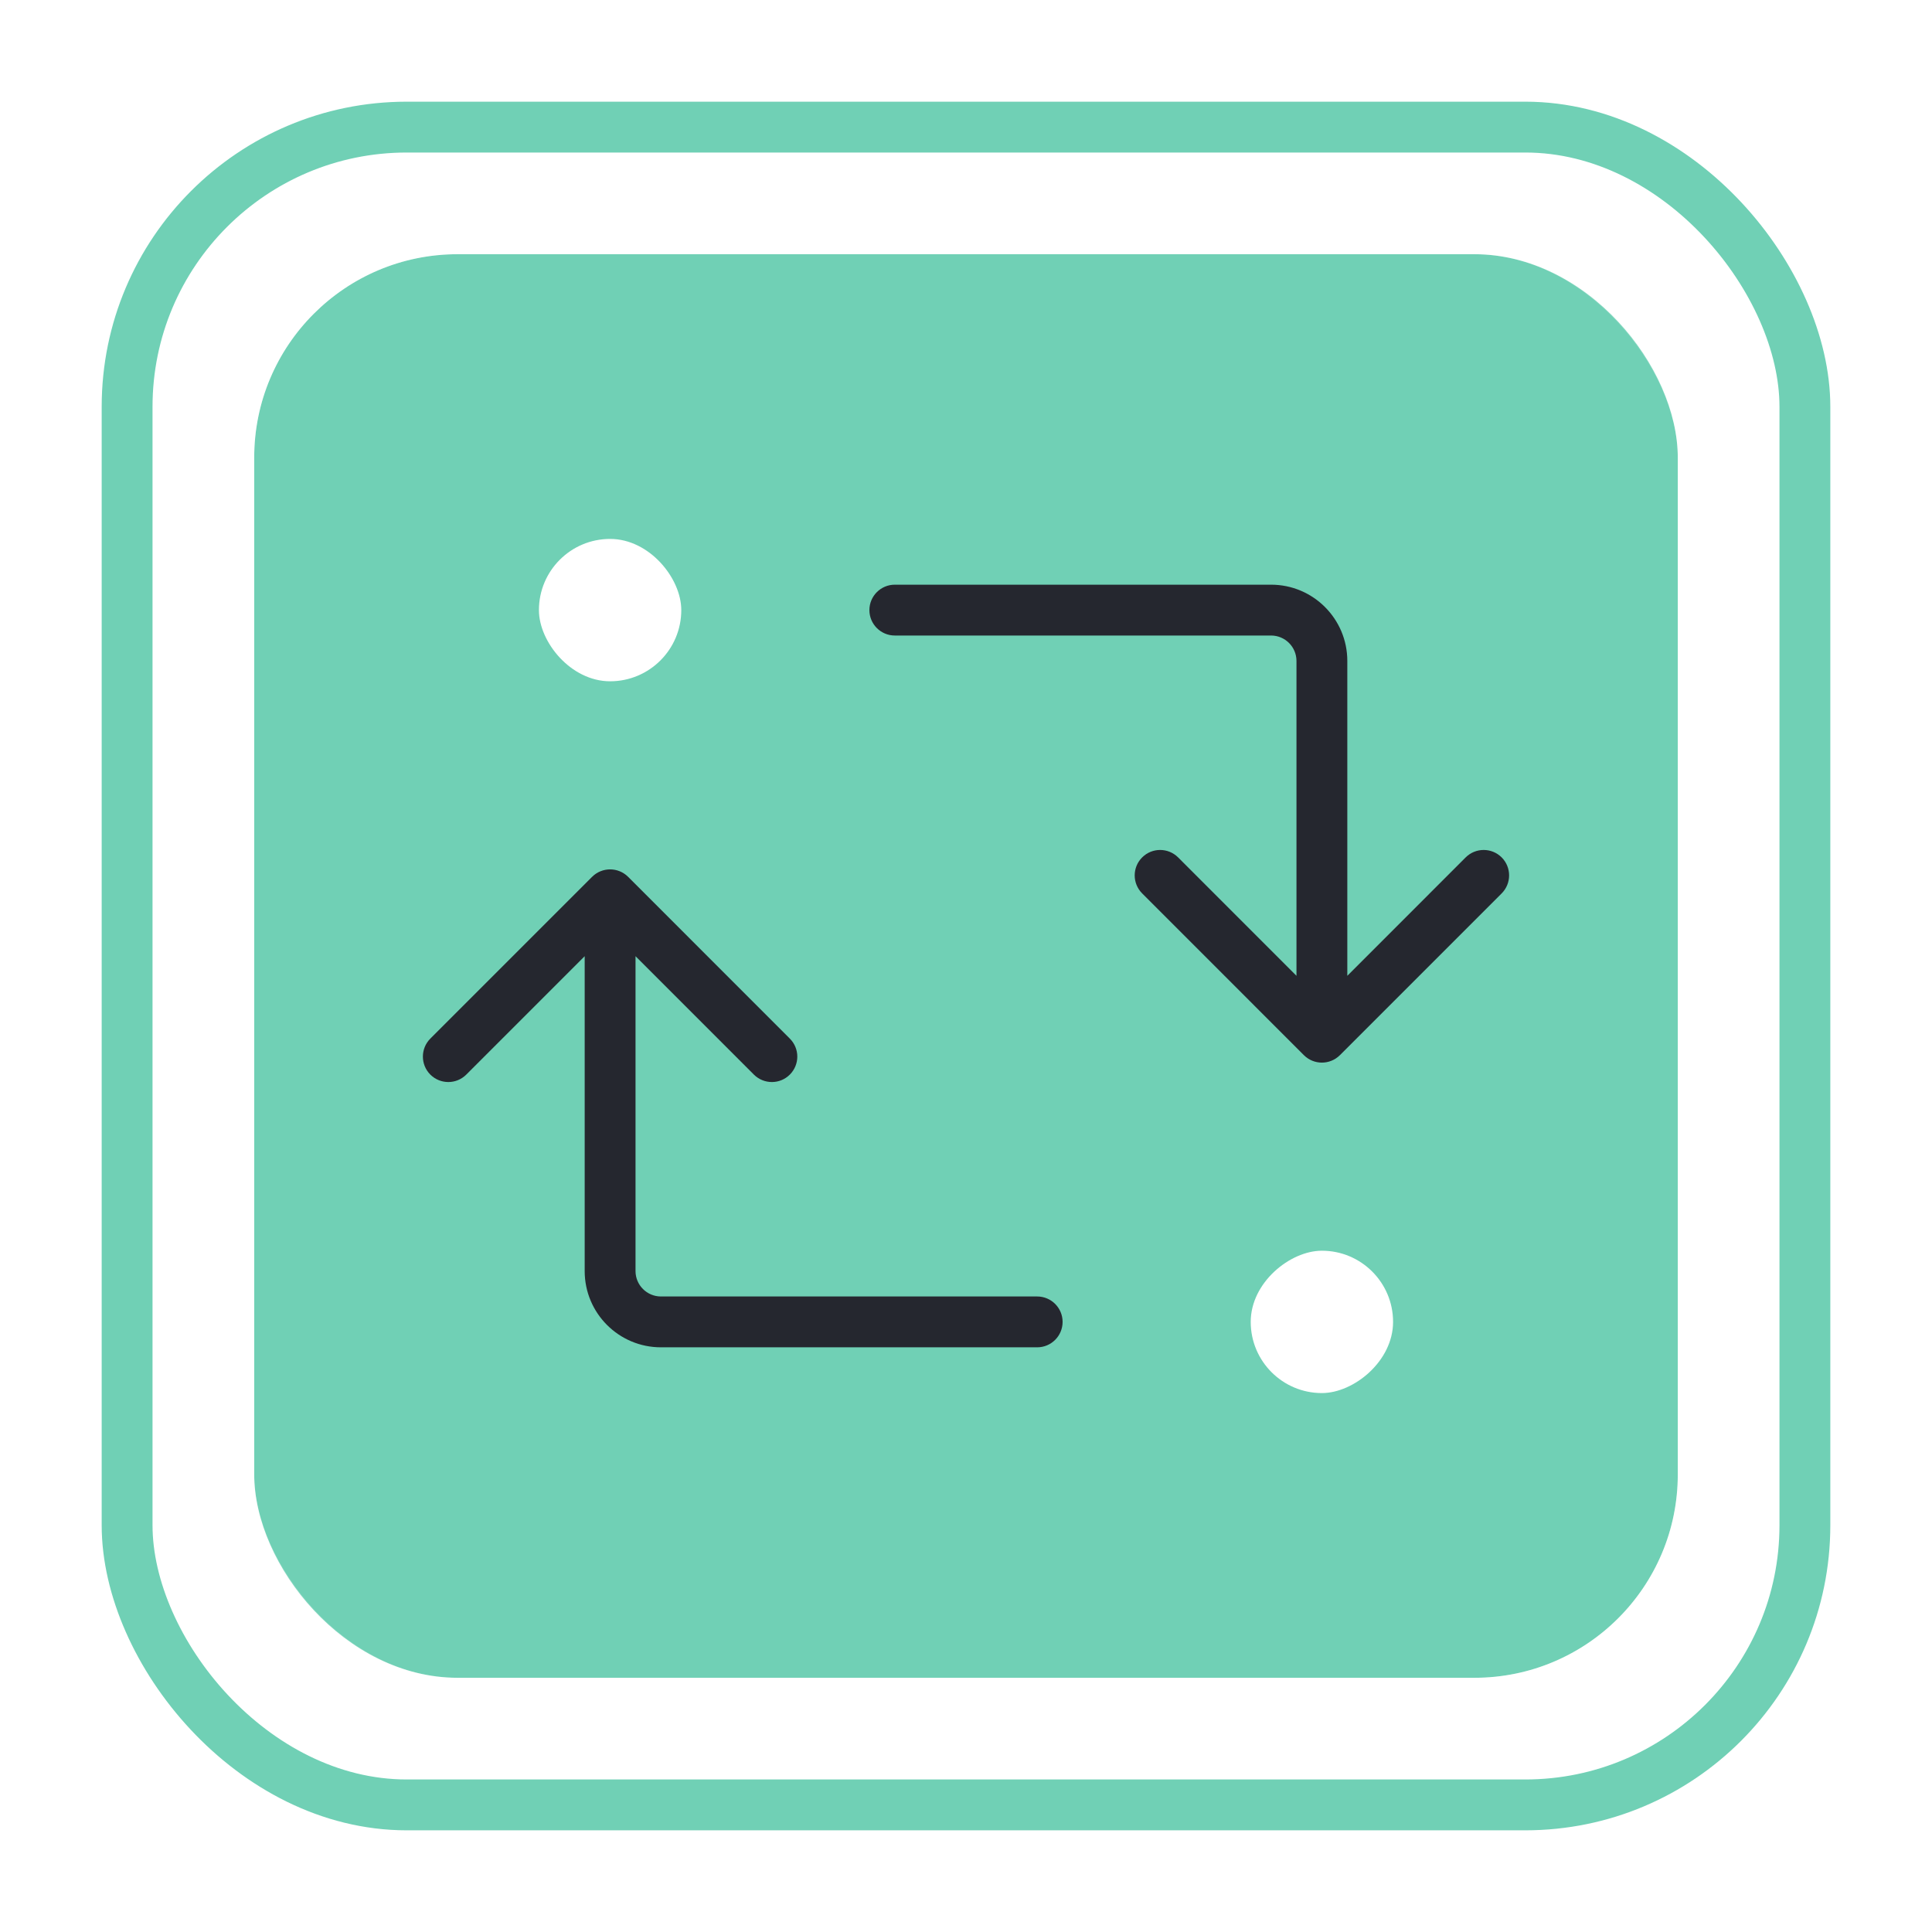 <svg width="38" height="38" viewBox="0 0 38 38" fill="none" xmlns="http://www.w3.org/2000/svg">
<g filter="url(#filter0_b_1203_123276)">
<rect x="5" y="5" width="28" height="28" rx="4" fill="#70D0B5"/>
<path d="M20.4 26.5C20.676 26.5 20.9 26.276 20.9 26C20.9 25.724 20.676 25.5 20.4 25.5L20.4 26.5ZM12.354 17.246C12.158 17.051 11.842 17.051 11.646 17.246L8.464 20.428C8.269 20.624 8.269 20.94 8.464 21.136C8.66 21.331 8.976 21.331 9.171 21.136L12 18.307L14.828 21.136C15.024 21.331 15.34 21.331 15.535 21.136C15.731 20.94 15.731 20.624 15.535 20.428L12.354 17.246ZM20.4 25.5L13 25.5L13 26.5L20.4 26.5L20.4 25.5ZM12.5 25L12.5 17.6L11.5 17.6L11.5 25L12.5 25ZM13 25.5C12.724 25.5 12.5 25.276 12.5 25L11.5 25C11.5 25.828 12.171 26.5 13 26.5L13 25.5Z" fill="#25272F"/>
<path d="M17.6 11.5C17.324 11.5 17.1 11.724 17.1 12C17.1 12.276 17.324 12.5 17.6 12.5L17.6 11.5ZM25.646 20.754C25.842 20.949 26.158 20.949 26.354 20.754L29.536 17.572C29.731 17.376 29.731 17.06 29.536 16.864C29.34 16.669 29.024 16.669 28.828 16.864L26 19.693L23.172 16.864C22.976 16.669 22.66 16.669 22.465 16.864C22.269 17.06 22.269 17.376 22.465 17.572L25.646 20.754ZM17.6 12.5L25 12.5L25 11.5L17.6 11.5L17.6 12.5ZM25.5 13L25.5 20.4L26.5 20.4L26.5 13L25.5 13ZM25 12.5C25.276 12.5 25.5 12.724 25.5 13L26.5 13C26.5 12.172 25.828 11.5 25 11.5L25 12.5Z" fill="#25272F"/>
<g filter="url(#filter1_d_1203_123276)">
<rect x="27.4" y="24.6" width="2.8" height="2.8" rx="1.4" transform="rotate(90 27.4 24.6)" fill="white"/>
</g>
<g filter="url(#filter2_d_1203_123276)">
<rect x="10.6" y="10.6" width="2.8" height="2.8" rx="1.4" fill="white"/>
</g>
<rect x="2.5" y="2.5" width="33" height="33" rx="5.5" stroke="#70D0B5"/>
<rect x="4.5" y="4.5" width="29" height="29" rx="4.5" stroke="white" stroke-opacity="0.2"/>
</g>
<defs>
<filter id="filter0_b_1203_123276" x="-18" y="-18" width="74" height="74" filterUnits="userSpaceOnUse" color-interpolation-filters="sRGB">
<feFlood flood-opacity="0" result="BackgroundImageFix"/>
<feGaussianBlur in="BackgroundImageFix" stdDeviation="10"/>
<feComposite in2="SourceAlpha" operator="in" result="effect1_backgroundBlur_1203_123276"/>
<feBlend mode="normal" in="SourceGraphic" in2="effect1_backgroundBlur_1203_123276" result="shape"/>
</filter>
<filter id="filter1_d_1203_123276" x="14.6" y="14.6" width="22.8" height="22.8" filterUnits="userSpaceOnUse" color-interpolation-filters="sRGB">
<feFlood flood-opacity="0" result="BackgroundImageFix"/>
<feColorMatrix in="SourceAlpha" type="matrix" values="0 0 0 0 0 0 0 0 0 0 0 0 0 0 0 0 0 0 127 0" result="hardAlpha"/>
<feMorphology radius="2" operator="dilate" in="SourceAlpha" result="effect1_dropShadow_1203_123276"/>
<feOffset/>
<feGaussianBlur stdDeviation="4"/>
<feComposite in2="hardAlpha" operator="out"/>
<feColorMatrix type="matrix" values="0 0 0 0 1 0 0 0 0 1 0 0 0 0 1 0 0 0 1 0"/>
<feBlend mode="normal" in2="BackgroundImageFix" result="effect1_dropShadow_1203_123276"/>
<feBlend mode="normal" in="SourceGraphic" in2="effect1_dropShadow_1203_123276" result="shape"/>
</filter>
<filter id="filter2_d_1203_123276" x="0.6" y="0.6" width="22.8" height="22.8" filterUnits="userSpaceOnUse" color-interpolation-filters="sRGB">
<feFlood flood-opacity="0" result="BackgroundImageFix"/>
<feColorMatrix in="SourceAlpha" type="matrix" values="0 0 0 0 0 0 0 0 0 0 0 0 0 0 0 0 0 0 127 0" result="hardAlpha"/>
<feMorphology radius="2" operator="dilate" in="SourceAlpha" result="effect1_dropShadow_1203_123276"/>
<feOffset/>
<feGaussianBlur stdDeviation="4"/>
<feComposite in2="hardAlpha" operator="out"/>
<feColorMatrix type="matrix" values="0 0 0 0 1 0 0 0 0 1 0 0 0 0 1 0 0 0 1 0"/>
<feBlend mode="normal" in2="BackgroundImageFix" result="effect1_dropShadow_1203_123276"/>
<feBlend mode="normal" in="SourceGraphic" in2="effect1_dropShadow_1203_123276" result="shape"/>
</filter>
</defs>
</svg>
